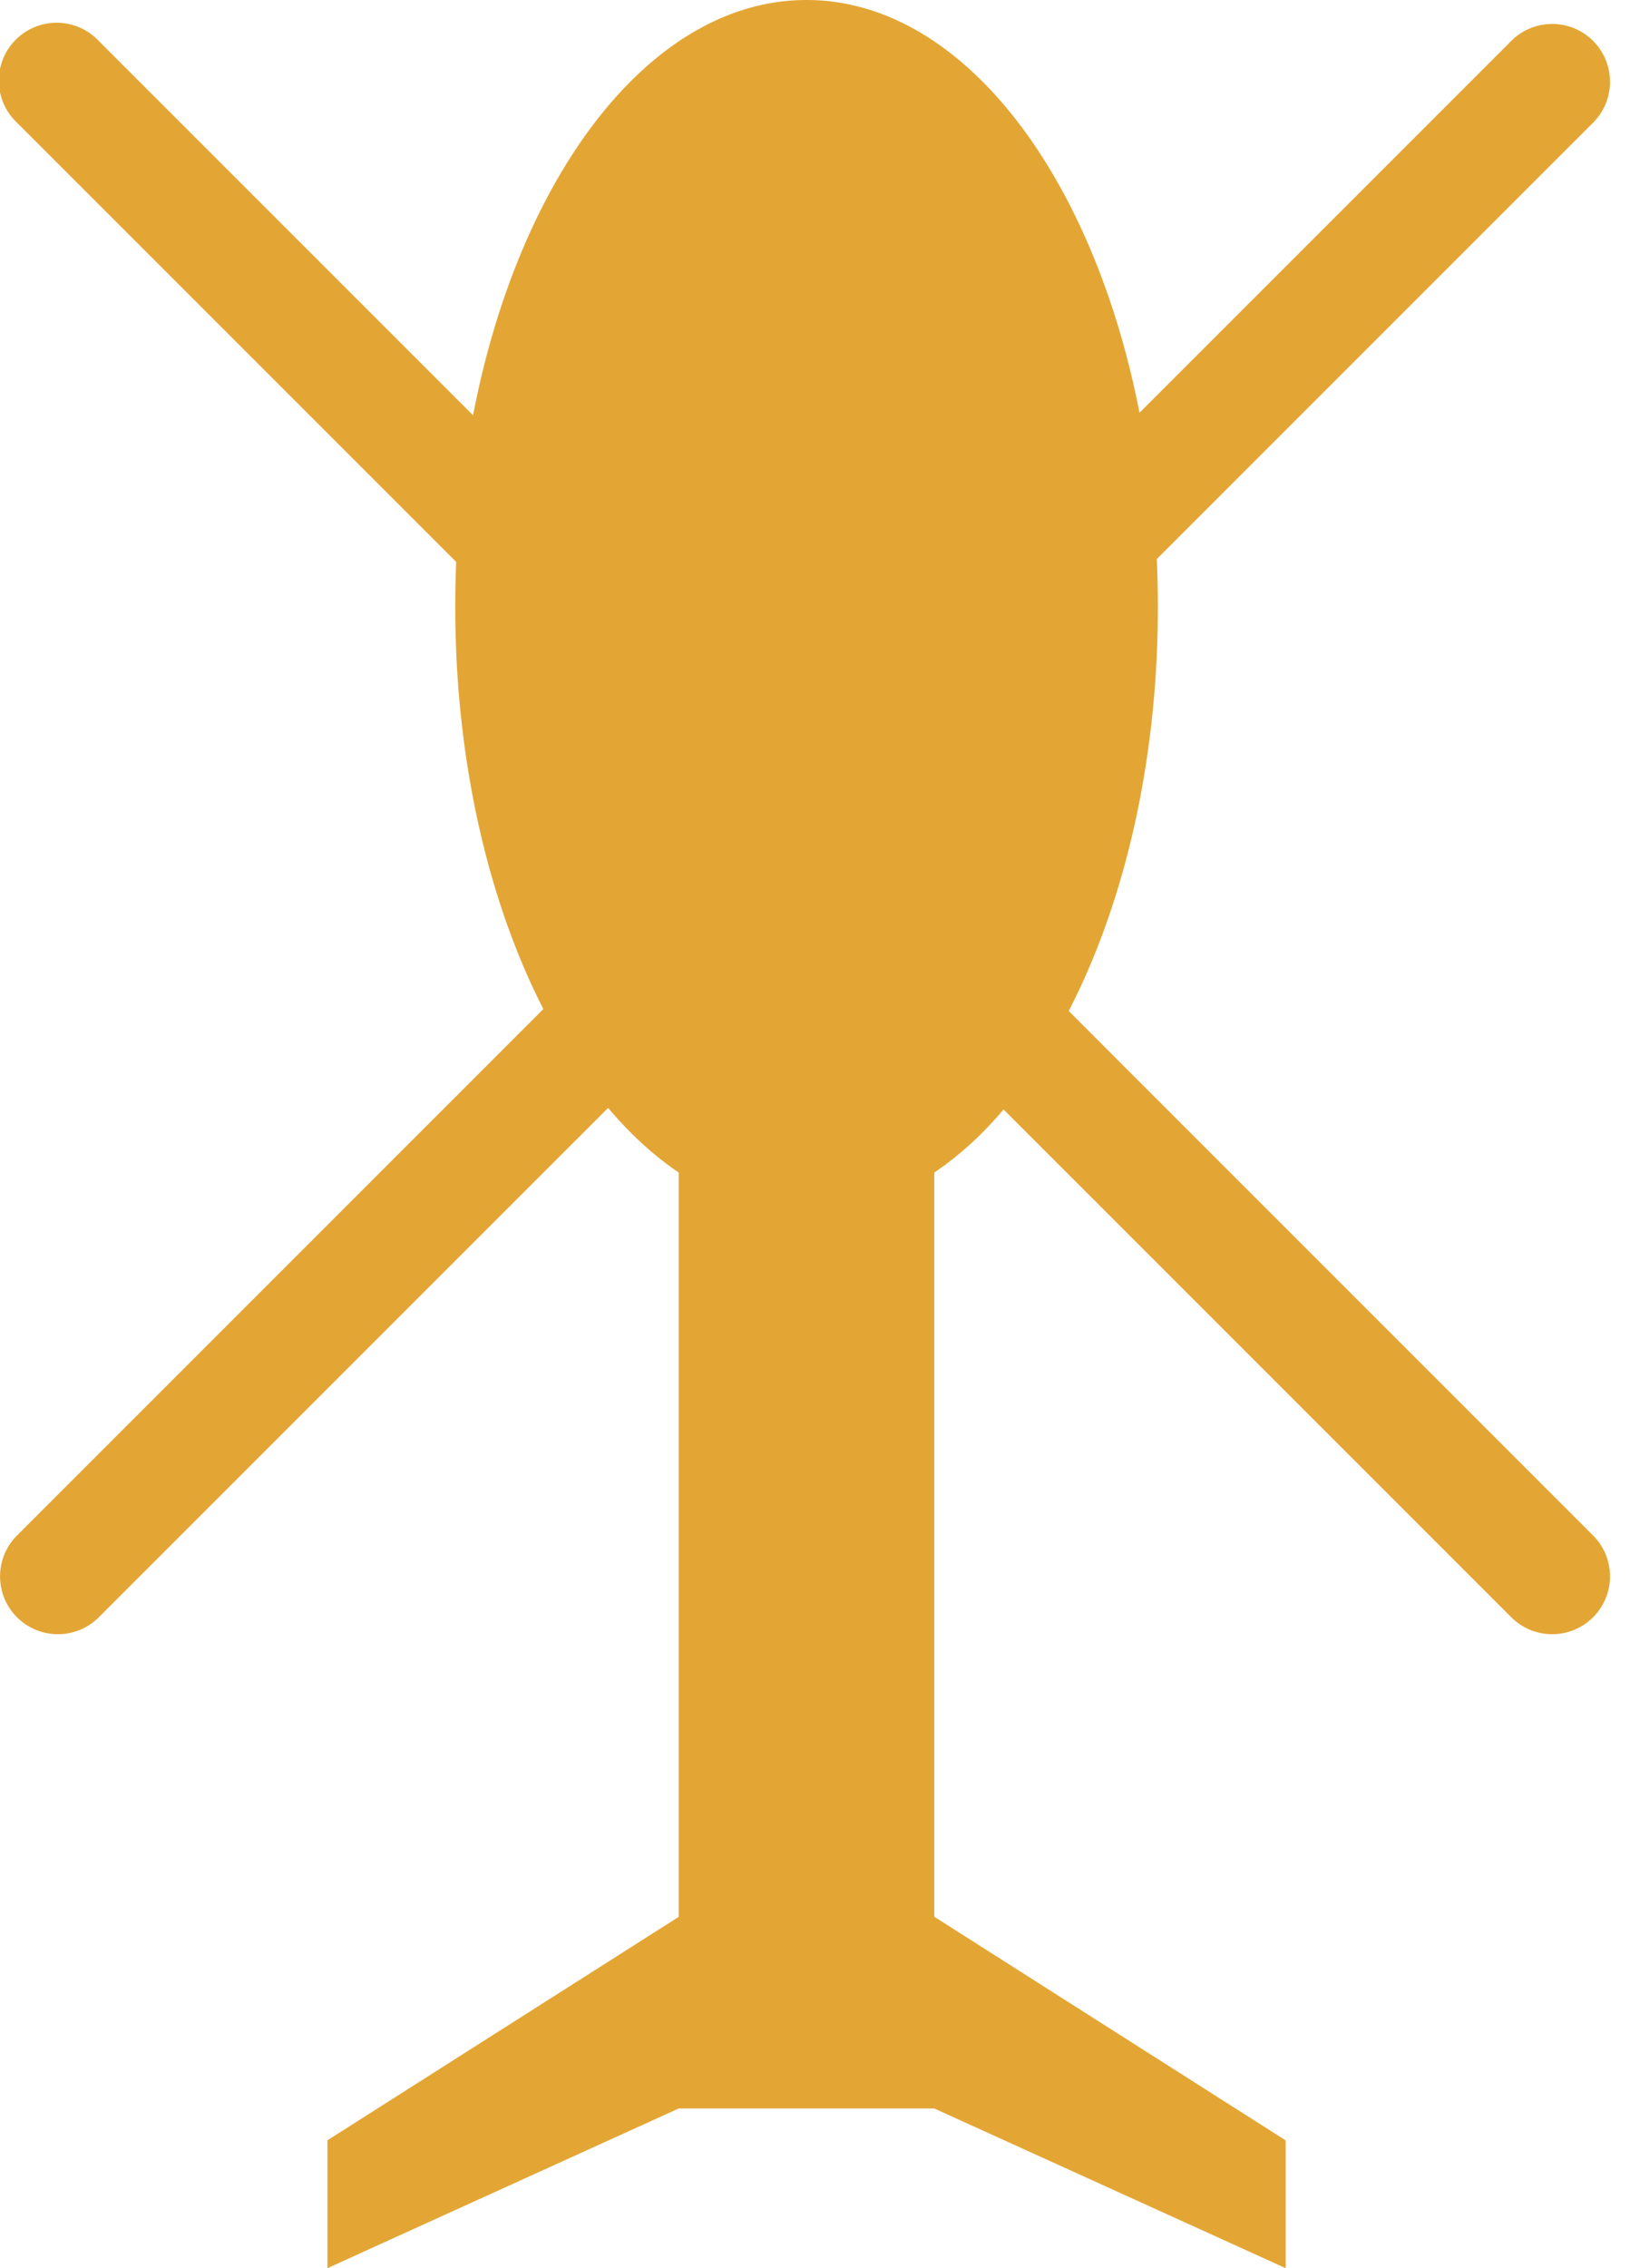 <svg width="23" height="32" fill="none" xmlns="http://www.w3.org/2000/svg"><path fill-rule="evenodd" clip-rule="evenodd" d="M13.183 16.543c.347-.234.675-.533.978-.89l7.164 7.164a.816.816 0 101.154-1.154l-7.399-7.4c.782-1.513 1.258-3.51 1.258-5.7 0-.227-.005-.453-.015-.676l6.156-6.156A.816.816 0 0021.325.577l-5.246 5.246C15.417 2.438 13.563 0 11.38 0 9.19 0 7.33 2.455 6.675 5.859L1.393.577A.816.816 0 10.24 1.731l6.197 6.197c-.009.21-.013.422-.013.635 0 2.176.47 4.162 1.243 5.673L.24 21.663a.816.816 0 001.154 1.154l7.187-7.186c.309.366.643.673.997.912v10.5L4.62 30.196V32l4.957-2.253h3.606L18.141 32v-1.803l-4.958-3.155V16.543z" fill="#E3A634"/></svg>